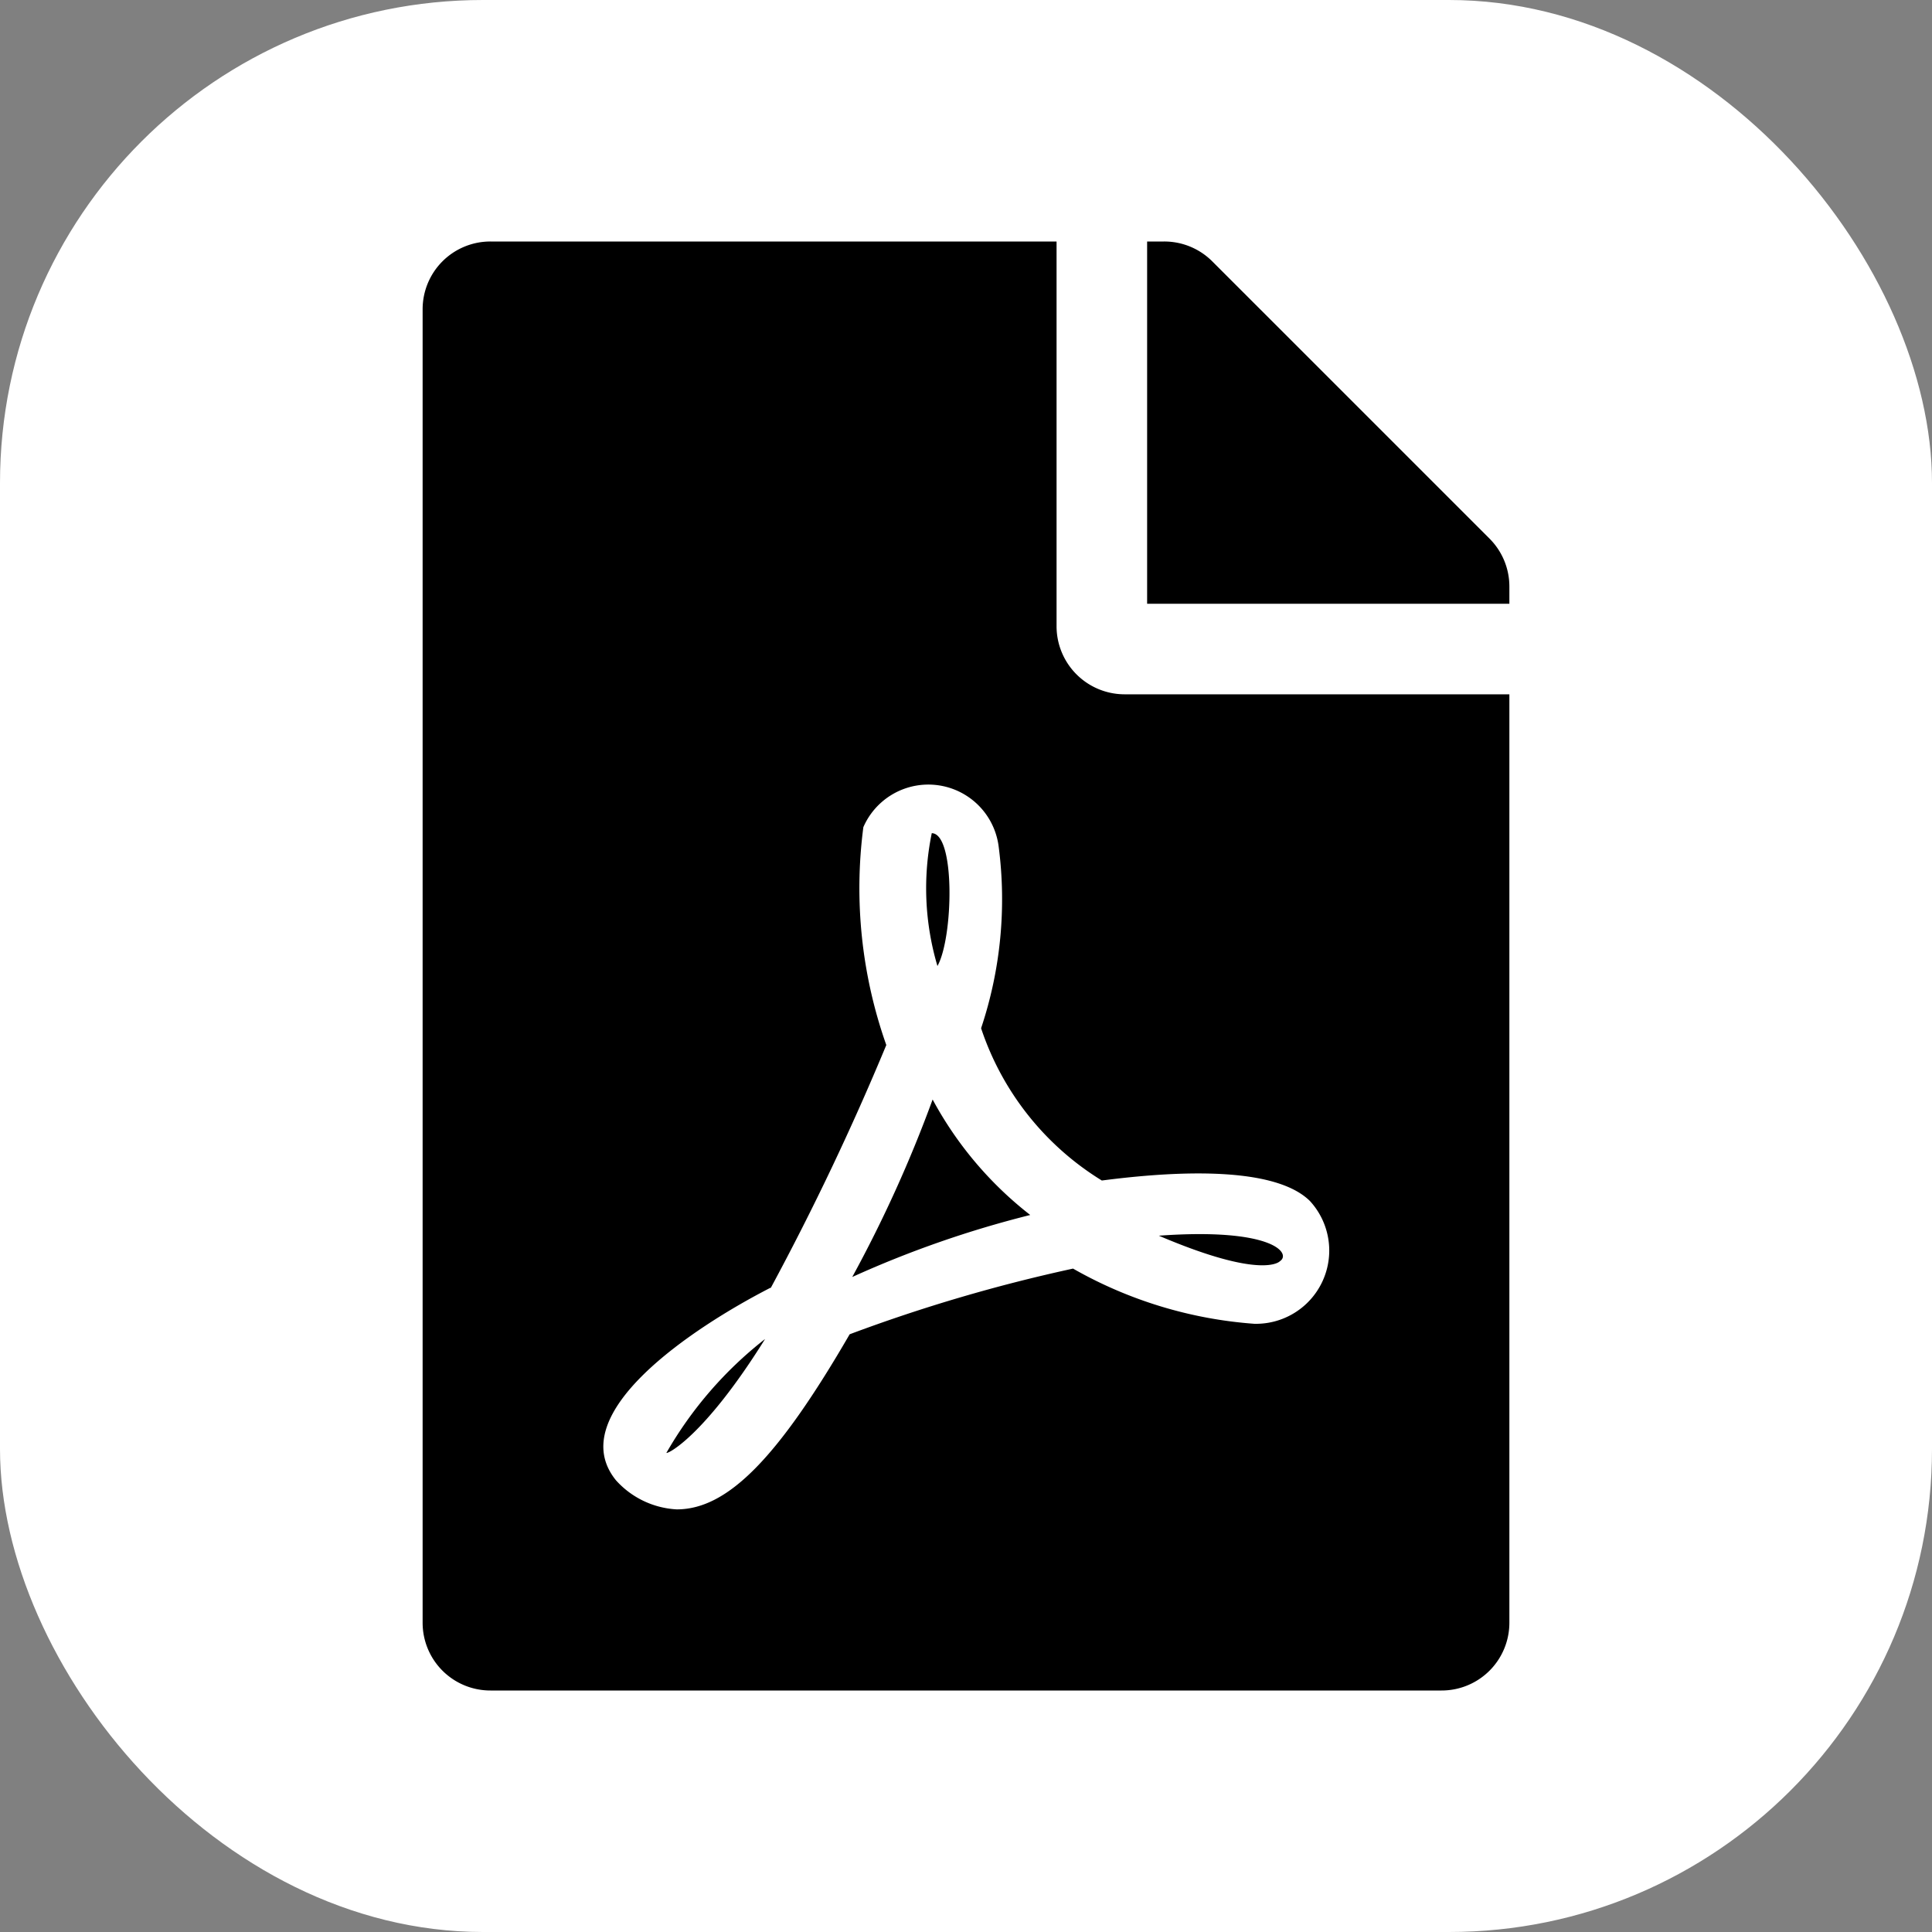 <svg id="Iconos_variables" data-name="Iconos variables" xmlns="http://www.w3.org/2000/svg" width="32" height="32" viewBox="0 0 32 32">
  <rect x="0" y="0" width="32" height="32" fill="#808080" stroke="none"/>
  <rect id="Rectangle_9349" data-name="Rectangle 9349" width="32" height="32" rx="8" fill="#fff"/>
  <path id="file-pdf" d="M8.527,12a4.523,4.523,0,0,1-.094-2.2C8.827,9.806,8.789,11.536,8.527,12Zm-.08,2.212a21.629,21.629,0,0,1-1.331,2.939,17.26,17.26,0,0,1,2.948-1.027,6.072,6.072,0,0,1-1.617-1.913Zm-4.411,5.85c0,.037.619-.253,1.636-1.884A6.479,6.479,0,0,0,4.036,20.067ZM11.625,7.5H18V22.875A1.122,1.122,0,0,1,16.875,24H1.125A1.122,1.122,0,0,1,0,22.875V1.125A1.122,1.122,0,0,1,1.125,0H10.5V6.375A1.128,1.128,0,0,0,11.625,7.5Zm-.375,8.053a4.7,4.7,0,0,1-2-2.522,6.738,6.738,0,0,0,.291-3.009A1.174,1.174,0,0,0,7.3,9.7a7.794,7.794,0,0,0,.38,3.609,44.016,44.016,0,0,1-1.913,4.022s0,0-.009,0c-1.27.652-3.45,2.086-2.555,3.188A1.457,1.457,0,0,0,4.209,21c.839,0,1.673-.844,2.864-2.9a26.719,26.719,0,0,1,3.7-1.088,7.1,7.1,0,0,0,3,.914,1.213,1.213,0,0,0,.923-2.034C14.048,15.253,12.155,15.436,11.25,15.553ZM17.672,4.922,13.078.328a1.124,1.124,0,0,0-.8-.328H12V6h6V5.714A1.121,1.121,0,0,0,17.672,4.922ZM14.2,16.889c.192-.127-.117-.558-2.006-.422C13.931,17.208,14.2,16.889,14.2,16.889Z" transform="translate(7 4)"/>
</svg>

